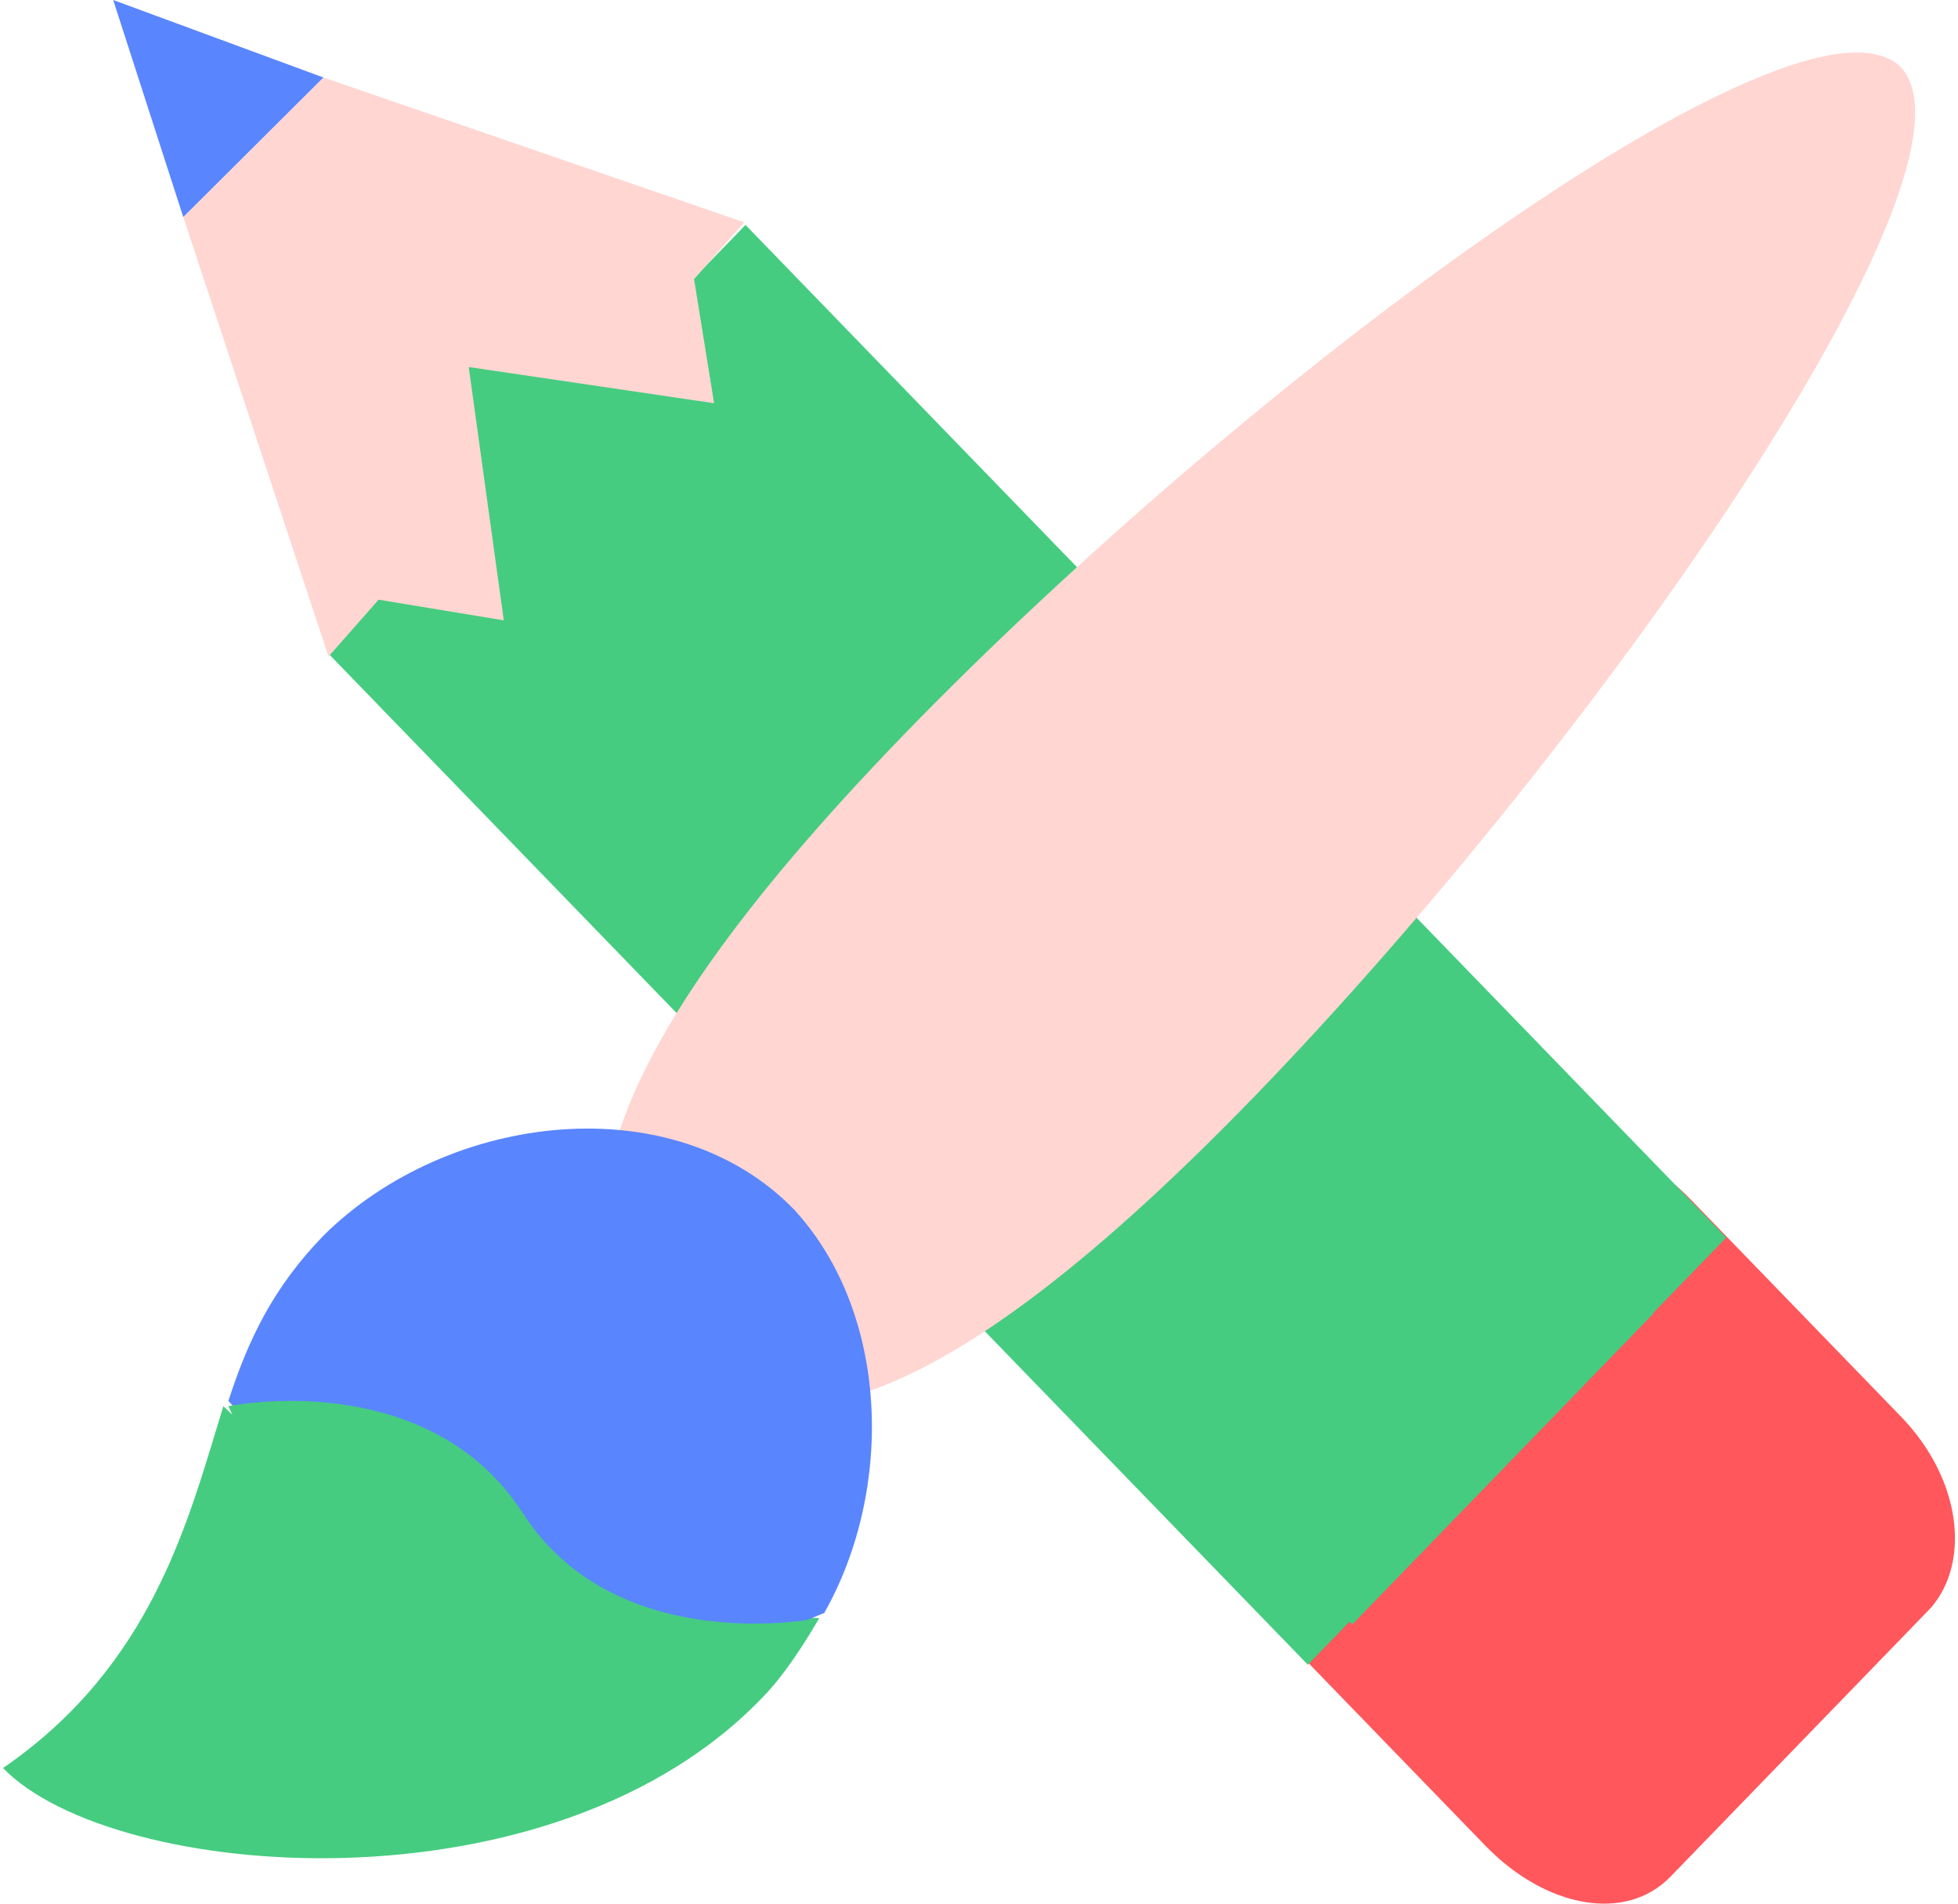 <svg width="144" height="140" viewBox="0 0 144 140" fill="none" xmlns="http://www.w3.org/2000/svg">
<path d="M93.765 119.762C89.346 115.199 88.609 109.116 91.555 105.694L110.706 85.924C114.02 82.502 119.913 83.643 124.332 88.205L139.799 104.174C144.219 108.736 144.955 114.819 142.009 118.241L122.859 138.011C119.544 141.433 113.652 140.292 109.233 135.73L93.765 119.762Z" fill="#FF575C"/>
<path d="M126.959 91.01L119.408 98.807L47.275 24.339L54.827 16.543L126.959 91.01Z" fill="#45CC80"/>
<path d="M121.604 96.596L99.449 119.468L22.108 39.624L44.263 16.752L121.604 96.596Z" fill="#45CC80"/>
<path d="M103.736 114.633L96.185 122.429L24.052 47.962L31.604 40.166L103.736 114.633Z" fill="#45CC80"/>
<path d="M8.325 0L13.481 15.969L23.793 5.703L8.325 0Z" fill="#5985FF"/>
<path d="M54.728 16.349L23.793 5.703L13.481 15.968L24.161 48.285L27.844 44.103L37.051 45.623L34.473 26.994L52.518 29.655L51.045 20.531L54.728 16.349Z" fill="#FFD6D1"/>
<path d="M66.513 53.988C41.47 79.841 41.47 91.627 48.467 99.231C55.464 106.455 66.881 106.835 92.292 80.602C117.334 54.748 146.796 12.547 139.799 4.943C132.434 -2.281 91.555 28.135 66.513 53.988Z" fill="#FFD6D1"/>
<path d="M0.223 130.027C8.325 138.391 40.733 141.052 56.201 124.704C57.674 123.183 59.147 120.902 60.252 119.001C35.946 118.241 23.056 109.876 16.427 103.413C13.85 111.777 11.272 122.423 0.223 130.027Z" fill="#45CC80"/>
<path d="M58.411 88.966C49.572 79.841 33 81.742 23.793 90.867C20.11 94.669 18.269 98.471 16.796 103.033C23.056 109.496 35.578 129.266 60.62 118.621C65.776 109.496 65.408 96.57 58.411 88.966Z" fill="#5985FF"/>
<path d="M16.796 103.413C16.796 103.413 31.527 100.372 38.524 111.397C45.521 122.043 60.252 119.001 60.252 119.001L41.47 130.027L22.32 115.579L16.796 103.413Z" fill="#45CC80"/>
</svg>
